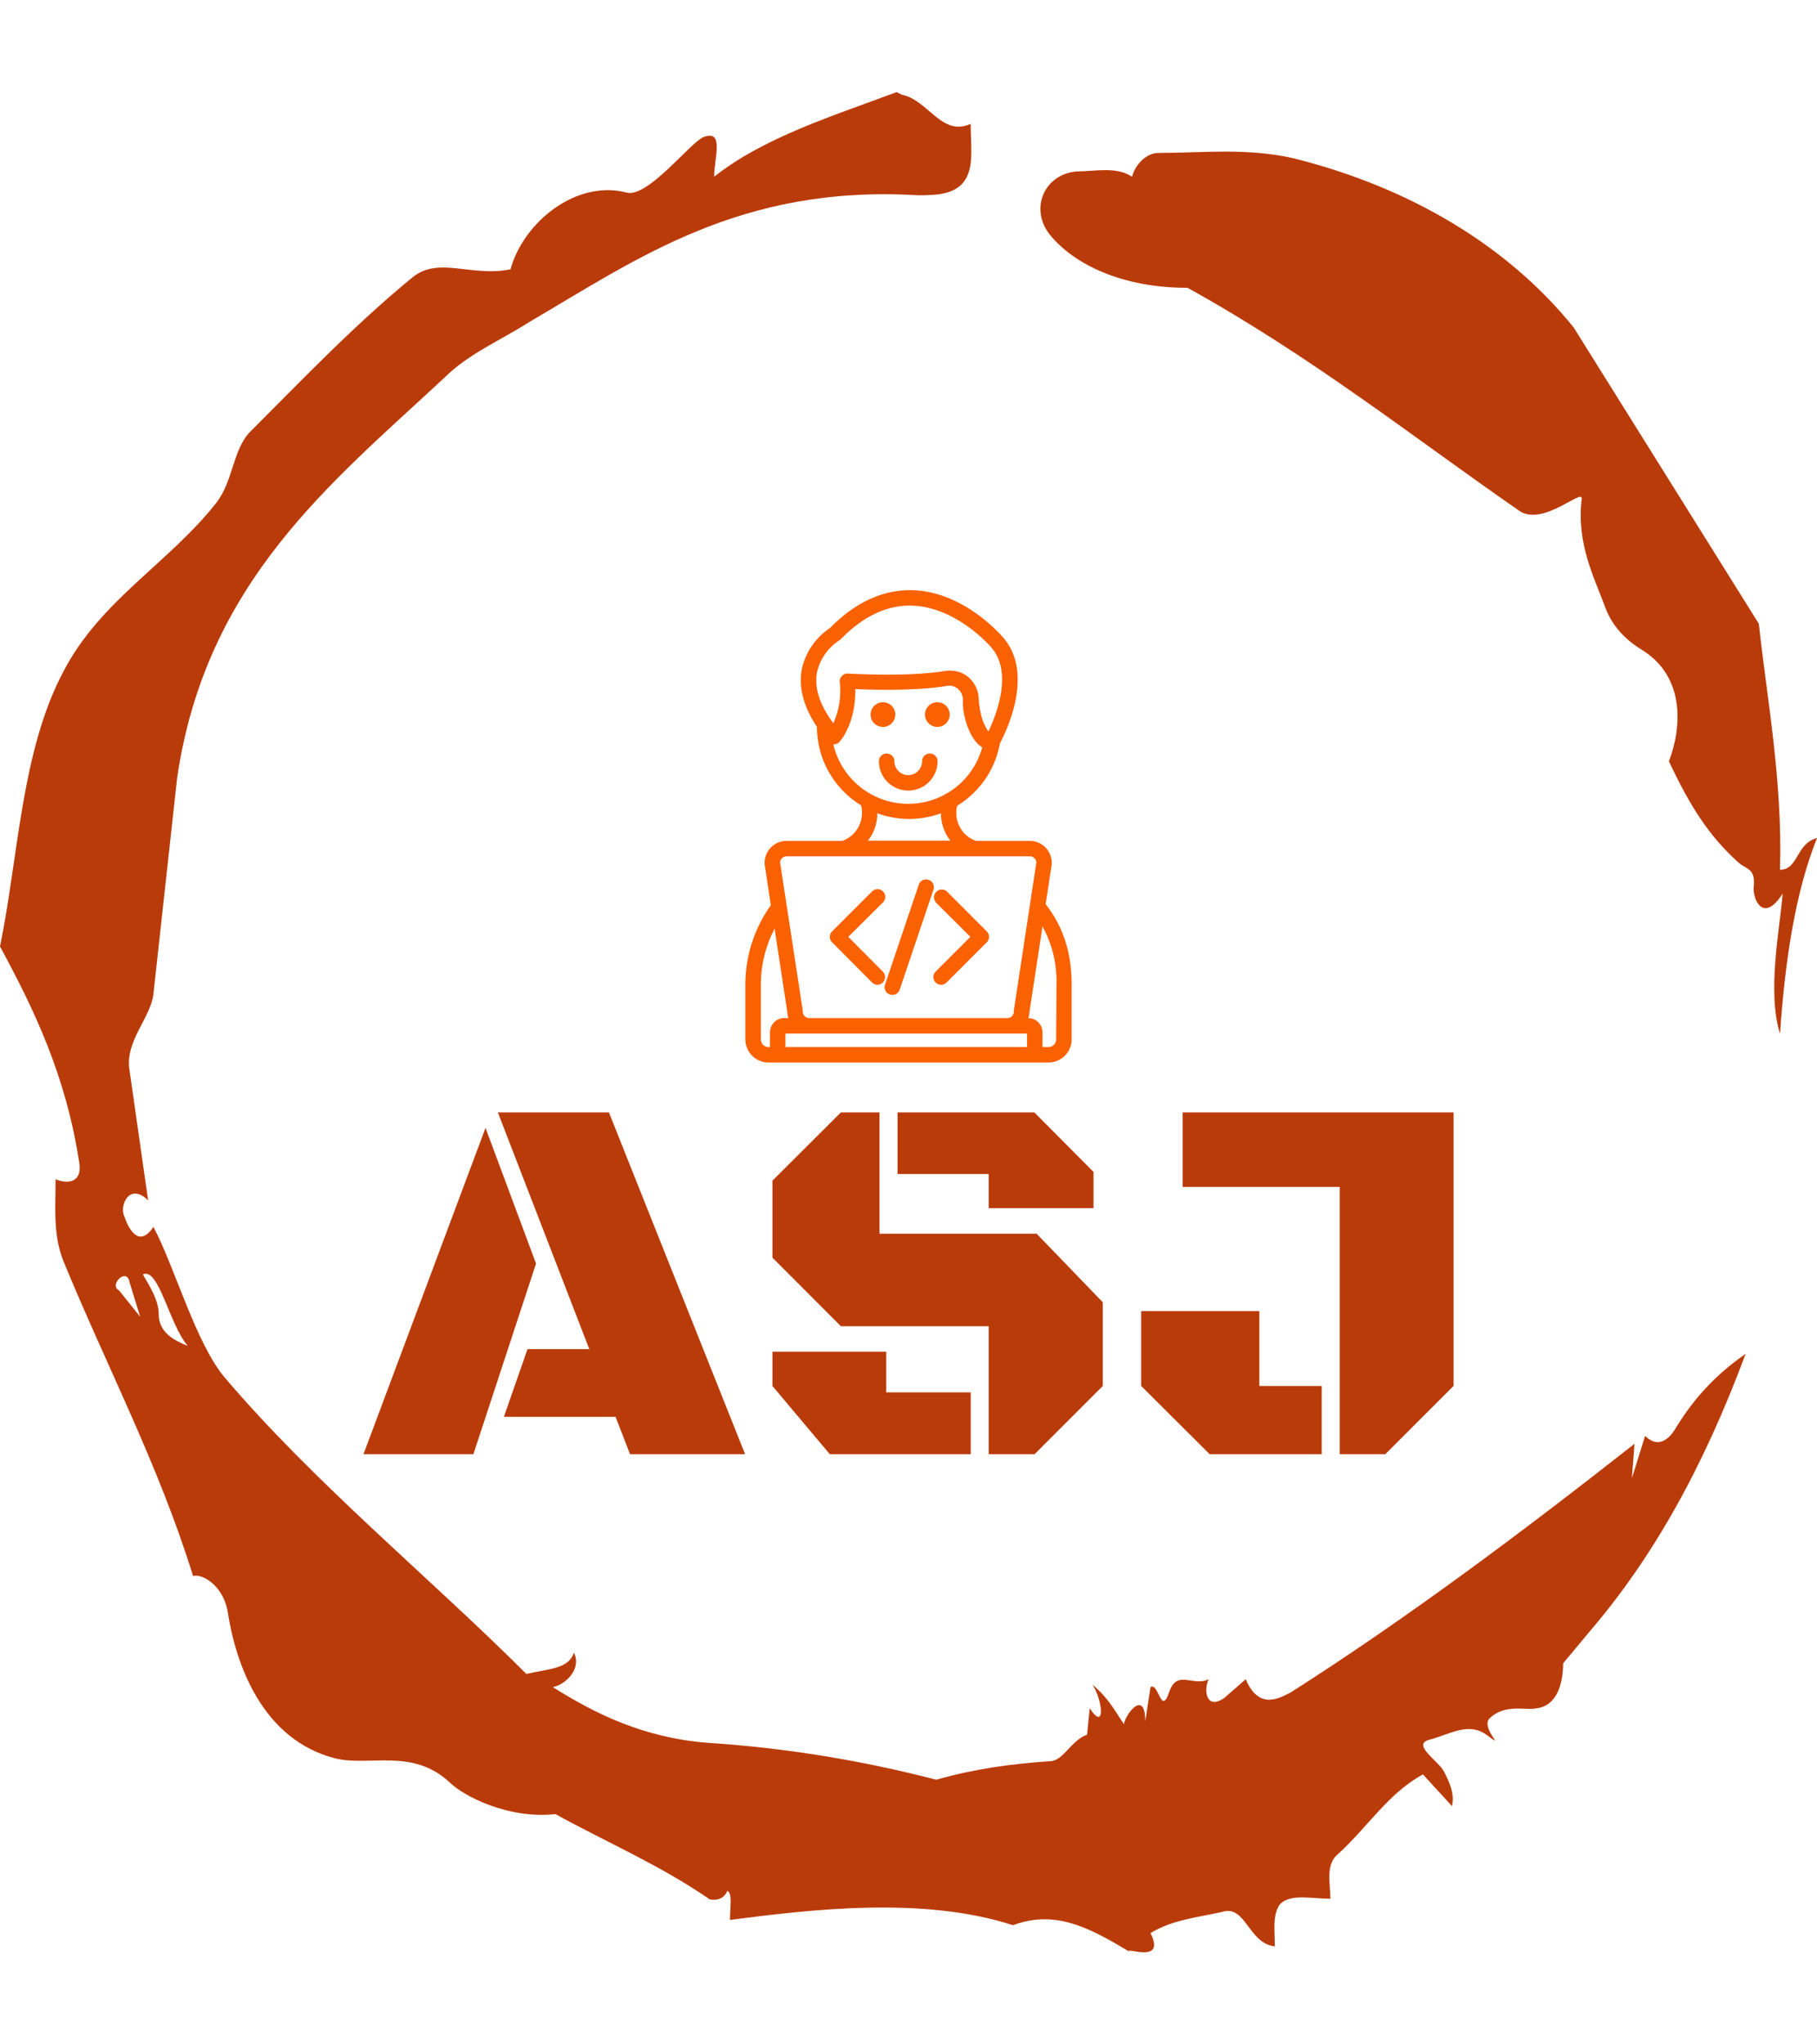 <svg xmlns="http://www.w3.org/2000/svg" version="1.1" xmlns:xlink="http://www.w3.org/1999/xlink" xmlns:svgjs="http://svgjs.dev/svgjs" width="1000" height="1125" viewBox="0 0 1000 1125"><g transform="matrix(1,0,0,1,0,0)"><svg viewBox="0 0 320 360" data-background-color="#ffffff" preserveAspectRatio="xMidYMid meet" height="1125" width="1000" xmlns="http://www.w3.org/2000/svg" xmlns:xlink="http://www.w3.org/1999/xlink"><g id="tight-bounds" transform="matrix(1,0,0,1,0,0)"><svg viewBox="0 0 320 360" height="360" width="320"><g><svg></svg></g><g><svg viewBox="0 0 320 360" height="360" width="320"><g><path transform="translate(-74.993,-51.79) scale(4.658,4.658)" d="M20.6 59.9l0.8 1-0.4-1.3c-0.1-0.6-0.8 0.1-0.4 0.3M21.5 59.3c0.3 0.5 0.6 1 0.6 1.5 0 0.7 0.6 1 1.1 1.2-0.7-0.8-1.1-3-1.7-2.7M59.9 16.9c1.7 0 3.3-0.2 5.1 0.2 4.4 1.1 8.1 3.3 10.6 6.4l7 11.2c0.3 2.8 0.9 5.9 0.8 9.3 0.7 0 0.6-1 1.4-1.2-0.8 2-1.2 4.5-1.4 7.4-0.5-1.6 0-4 0.1-5.3-0.7 1.1-1.1 0.3-1.1-0.2 0.1-0.8-0.3-0.7-0.6-1-1.1-1-1.8-2.1-2.6-3.8 0.5-1.3 0.6-3.2-1-4.2-0.5-0.3-1.1-0.8-1.4-1.6-0.4-1.1-1.1-2.4-0.9-4.1 0.1-0.5-1.5 1.1-2.4 0.4-3.9-2.7-7.8-5.8-12.5-8.4-2.5 0-4.3-0.9-5.2-2-0.8-1-0.2-2.3 1-2.4 0.7 0 1.5-0.2 2.1 0.2 0.1-0.4 0.5-0.9 1-0.9M50 14.6l0.2 0.1c1 0.2 1.5 1.6 2.6 1.1 0 0.7 0.1 1.4-0.1 1.9-0.3 0.8-1.2 0.8-1.9 0.8-6.7-0.4-10.6 2.4-14.7 4.8-1.1 0.7-2.3 1.2-3.2 2.1-4.3 4-9 7.7-10.1 15.1l-0.9 8.2c-0.1 0.9-1.1 1.8-0.9 2.9l0.7 4.9c-0.7-0.7-1.1 0.2-0.9 0.6 0.1 0.3 0.5 1.3 1.1 0.4 0.8 1.5 1.6 4.4 2.7 5.7 3.4 4 7.8 7.6 11.4 11.2 0.9-0.2 1.6-0.2 1.8-0.8 0.3 0.6-0.3 1.2-0.8 1.3 1.6 1 3.4 1.9 5.8 2.1 3.1 0.2 6 0.7 8.7 1.4 1.4-0.4 2.8-0.6 4.3-0.7 0.5 0 0.8-0.8 1.4-1l0.1-1c0.6 0.9 0.5-0.3 0.1-0.9 0.7 0.6 0.9 1.1 1.2 1.5 0-0.3 0.8-1.4 0.8-0.1l0.2-1.3c0.3-0.2 0.4 1.1 0.7 0.2 0.3-0.9 0.9-0.2 1.5-0.5-0.2 0.4-0.1 1.2 0.6 0.7l0.8-0.7c0.5 1.2 1.3 0.7 1.7 0.5 4.4-2.8 8.8-6.1 13-9.4l-0.1 1.3 0.5-1.6c0.5 0.5 0.9 0.1 1.1-0.2 0.6-1 1.4-2 2.7-2.9-1.6 4.3-3.5 7.7-5.9 10.5l-1 1.2c0 0.7-0.2 1.6-1 1.7-0.4 0.1-1.2-0.2-1.8 0.4-0.3 0.4 0.7 1.2-0.1 0.6-0.7-0.5-1.4 0-2.2 0.2-0.6 0.2 0.4 0.8 0.6 1.2 0.2 0.4 0.4 0.8 0.3 1.3l-1.1-1.2c-1.3 0.7-2.1 2-3.2 3-0.5 0.4-0.3 1.1-0.3 1.7-0.7 0-1.5-0.2-1.9 0.2-0.3 0.4-0.2 1-0.2 1.6-1-0.1-1.1-1.6-2-1.3-0.9 0.2-1.9 0.3-2.7 0.8 0.6 1.2-1 0.5-0.8 0.7-1.5-0.9-2.8-1.6-4.4-1-3.4-1.1-7.6-0.6-10.7-0.2 0-0.5 0.1-1-0.1-1.1-0.2 0.5-0.8 0.3-0.7 0.3-1.9-1.3-3.8-2.1-5.8-3.2-1.8 0.2-3.5-0.7-4-1.2-1.4-1.3-3-0.6-4.3-0.9-2.8-0.7-3.8-3.6-4.1-5.6-0.2-1-1-1.4-1.3-1.3-1.3-4.2-3.3-8-4.9-11.9-0.4-1-0.3-2-0.3-3.1 0.5 0.2 1 0.1 0.9-0.6-0.5-3.3-1.7-5.8-3-8.2 0.7-3.4 0.8-7.4 2.4-10.4 1.4-2.7 4-4.1 5.8-6.4 0.6-0.8 0.6-1.9 1.2-2.6 2-2 4-4.1 6.2-5.9 1-0.8 2.2 0 3.7-0.3 0.5-1.8 2.5-3.4 4.4-2.9 0.8 0.2 2.4-1.9 2.9-2.1 0.8-0.3 0.4 0.8 0.4 1.5 1.9-1.5 4.5-2.3 6.9-3.2" fill="#ba3b0a" fill-rule="nonzero" stroke="none" stroke-width="1" stroke-linecap="butt" stroke-linejoin="miter" stroke-miterlimit="10" stroke-dasharray="" stroke-dashoffset="0" font-family="none" font-weight="none" font-size="none" text-anchor="none" style="mix-blend-mode: normal" data-fill-palette-color="tertiary"></path></g><g transform="matrix(1,0,0,1,64,103.922)"><svg viewBox="0 0 192 152.156" height="152.156" width="192"><g><svg viewBox="0 0 192 152.156" height="152.156" width="192"><g><svg viewBox="0 0 192 152.156" height="152.156" width="192"><g transform="matrix(1,0,0,1,0,91.966)"><svg viewBox="0 0 192 60.19" height="60.19" width="192"><g id="textblocktransform"><svg viewBox="0 0 192 60.19" height="60.19" width="192" id="textblock"><g><svg viewBox="0 0 192 60.19" height="60.19" width="192"><g transform="matrix(1,0,0,1,0,0)"><svg width="192" viewBox="0.22 -32.4 103.34 32.4" height="60.19" data-palette-color="#ba3b0a"><g class="wordmark-text-0" data-fill-palette-color="primary" id="text-0"><path d="M25.49 0L24.12-3.54 13.53-3.54 15.77-9.96 21.63-9.96 12.96-32.4 23.49-32.4 36.4 0 25.49 0ZM16.58-18.07L10.64 0 0.22 0 11.79-30.93 16.58-18.07ZM63.84 0L59.49 0 59.49-12.13 45.48-12.13 38.99-18.63 38.99-25.93 45.48-32.4 49.14-32.4 49.14-20.9 64.04-20.9 70.31-14.4 70.31-6.47 63.84 0ZM59.49-26.56L50.85-26.56 50.85-32.4 63.82-32.4 69.43-26.76 69.43-23.32 59.49-23.32 59.49-26.56ZM38.99-6.47L38.99-9.72 49.78-9.72 49.78-5.86 57.79-5.86 57.79 0 44.43 0 38.99-6.47ZM77.88-25.34L77.88-32.4 103.56-32.4 103.56-6.47 97.09 0 92.77 0 92.77-25.34 77.88-25.34ZM85.15-13.57L85.15-6.47 91.06-6.47 91.06 0 80.44 0 73.95-6.47 73.95-13.57 85.15-13.57Z" fill="#ba3b0a" data-fill-palette-color="primary"></path></g></svg></g></svg></g></svg></g></svg></g><g transform="matrix(1,0,0,1,67.265,0)"><svg viewBox="0 0 57.47 83.182" height="83.182" width="57.47"><g><svg xmlns="http://www.w3.org/2000/svg" data-name="Layer 1" viewBox="18.32 4.162 63.34 91.678" x="0" y="0" height="83.182" width="57.47" class="icon-icon-0" data-fill-palette-color="accent" id="icon-0"><path d="M76.61 65.1l1.19-7.78a1.64 1.64 0 0 0 0-0.23 4.28 4.28 0 0 0-4.28-4.27H63.07A5.74 5.74 0 0 1 59.44 46 17.84 17.84 0 0 0 67.73 33.9c1.39-2.62 6.66-13.66 0.61-20.57-0.46-0.53-7.56-8.78-17.44-9.16C45.19 4 39.77 6.41 34.8 11.47a13 13 0 0 0-5.45 7.72c-0.79 3.6 0.19 7.47 2.87 11.51a17.87 17.87 0 0 0 8.55 15.21 5.77 5.77 0 0 1-3.62 6.91H26.33a4.28 4.28 0 0 0-4.27 4.27 0.86 0.86 0 0 0 0 0.23l1.21 8a26.51 26.51 0 0 0-4.95 15.47V91.34a4.51 4.51 0 0 0 4.5 4.5H77.16a4.51 4.51 0 0 0 4.5-4.5V80.76C81.66 74.48 80 69.48 76.61 65.1ZM32.28 19.87a10.06 10.06 0 0 1 4.23-5.93 1.54 1.54 0 0 0 0.32-0.25C41.21 9.19 45.9 7 50.76 7.17c8.66 0.32 15.22 8 15.29 8.1l0 0c4.29 4.88 0.93 13.23-0.54 16.3a4.58 4.58 0 0 1-0.33-0.46 1.62 1.62 0 0 0-0.1-0.18l-0.23-0.42c0-0.08-0.08-0.18-0.12-0.27a4 4 0 0 1-0.2-0.46 3.24 3.24 0 0 1-0.13-0.33L64.24 29c0-0.13-0.07-0.26-0.11-0.39A5.44 5.44 0 0 1 64 28c0-0.14-0.07-0.28-0.1-0.42l-0.12-0.75-0.06-0.41c-0.05-0.4-0.09-0.82-0.11-1.27a5.7 5.7 0 0 0-2.12-4.2 5.89 5.89 0 0 0-0.71-0.48l-0.15-0.08a5.7 5.7 0 0 0-0.76-0.34l-0.12 0a6.93 6.93 0 0 0-0.75-0.2l-0.12 0a4.54 4.54 0 0 0-0.82-0.07h-0.18a6 6 0 0 0-0.84 0.07c-7.09 1.21-18.69 0.51-18.8 0.5a1.5 1.5 0 0 0-1.59 1.63A15.18 15.18 0 0 1 35.39 30L35 29.43C32.56 26 31.65 22.74 32.28 19.87Zm3.33 14.21h0a1.73 1.73 0 0 0 0.46-0.12l0.06 0a1.73 1.73 0 0 0 0.41-0.3c0.14-0.15 3.22-3.46 3.12-10.3 3.56 0.16 12 0.37 17.82-0.62a2.53 2.53 0 0 1 2.06 0.54 2.77 2.77 0 0 1 1 2c0 0.27 0 0.54 0 0.81l0 0.25 0.06 0.56c0 0.1 0 0.2 0 0.29s0.05 0.36 0.08 0.54a2.74 2.74 0 0 1 0.05 0.28l0.12 0.57a1.74 1.74 0 0 1 0.05 0.22c0.07 0.27 0.13 0.53 0.21 0.78v0.05c0.07 0.24 0.15 0.47 0.23 0.7 0 0.07 0.05 0.14 0.08 0.22s0.12 0.34 0.19 0.5l0.1 0.24 0.21 0.46c0 0.07 0.07 0.14 0.1 0.22l0.26 0.47 0.09 0.15c0.12 0.2 0.24 0.39 0.37 0.58l0.06 0.07c0.11 0.15 0.23 0.3 0.34 0.43l0.14 0.15q0.15 0.16 0.3 0.3l0.16 0.14a2.34 2.34 0 0 0 0.31 0.24l0.17 0.12 0.08 0.06a14.85 14.85 0 0 1-6.87 8.93 1.26 1.26 0 0 0-0.45 0.26 14.93 14.93 0 0 1-21.57-9.75Zm8.32 13.38a17.76 17.76 0 0 0 12.36 0 8.58 8.58 0 0 0 1.83 5.32h-16A8.58 8.58 0 0 0 43.93 47.46Zm-17.6 8.36H73.54A1.28 1.28 0 0 1 74.81 57L70.44 85.71a0.82 0.82 0 0 0 0 0.22 1.27 1.27 0 0 1-1.27 1.28H30.73a1.27 1.27 0 0 1-1.27-1.28 1.64 1.64 0 0 0 0-0.22L25.06 57A1.28 1.28 0 0 1 26.33 55.82Zm-5 35.52V80.76A23.53 23.53 0 0 1 24 69.86l2.47 16.2a4 4 0 0 0 0.21 1.15h-0.79A2.78 2.78 0 0 0 23.1 90v2.85h-0.26A1.5 1.5 0 0 1 21.34 91.34Zm4.76 1.5V90.21H73v2.63Zm52.56-1.5a1.5 1.5 0 0 1-1.5 1.5H76V90a2.78 2.78 0 0 0-2.76-2.78 4 4 0 0 0 0.22-1.15L76 69.44a22 22 0 0 1 2.71 11.32Z" fill="#fa6101" data-fill-palette-color="accent"></path><circle cx="45.03" cy="28.31" r="2.4" fill="#fa6101" data-fill-palette-color="accent"></circle><circle cx="55.59" cy="28.31" r="2.4" fill="#fa6101" data-fill-palette-color="accent"></circle><path d="M55.63 37.37a1.5 1.5 0 0 0-3 0 2.69 2.69 0 0 1-5.38 0 1.5 1.5 0 0 0-3 0 5.69 5.69 0 0 0 11.38 0Z" fill="#fa6101" data-fill-palette-color="accent"></path><path d="M42.92 80.31a1.53 1.53 0 0 0 1.06 0.44A1.5 1.5 0 0 0 45 78.19L38.3 71.45 45 64.79a1.5 1.5 0 1 0-2.12-2.12l-7.72 7.72a1.51 1.51 0 0 0 0 2.12Z" fill="#fa6101" data-fill-palette-color="accent"></path><path d="M55.31 64.79L62 71.45l-6.74 6.74a1.5 1.5 0 0 0 1.06 2.56 1.49 1.49 0 0 0 1.06-0.44l7.8-7.8a1.52 1.52 0 0 0 0.44-1.06 1.5 1.5 0 0 0-0.44-1.06l-7.71-7.72a1.5 1.5 0 0 0-2.12 2.12Z" fill="#fa6101" data-fill-palette-color="accent"></path><path d="M46.37 82.64a1.61 1.61 0 0 0 0.48 0.08 1.5 1.5 0 0 0 1.42-1l6.56-19.41a1.5 1.5 0 1 0-2.84-1L45.43 80.74A1.51 1.51 0 0 0 46.37 82.64Z" fill="#fa6101" data-fill-palette-color="accent"></path></svg></g></svg></g><g></g></svg></g></svg></g></svg></g></svg></g><defs></defs></svg><rect width="320" height="360" fill="none" stroke="none" visibility="hidden"></rect></g></svg></g></svg>
